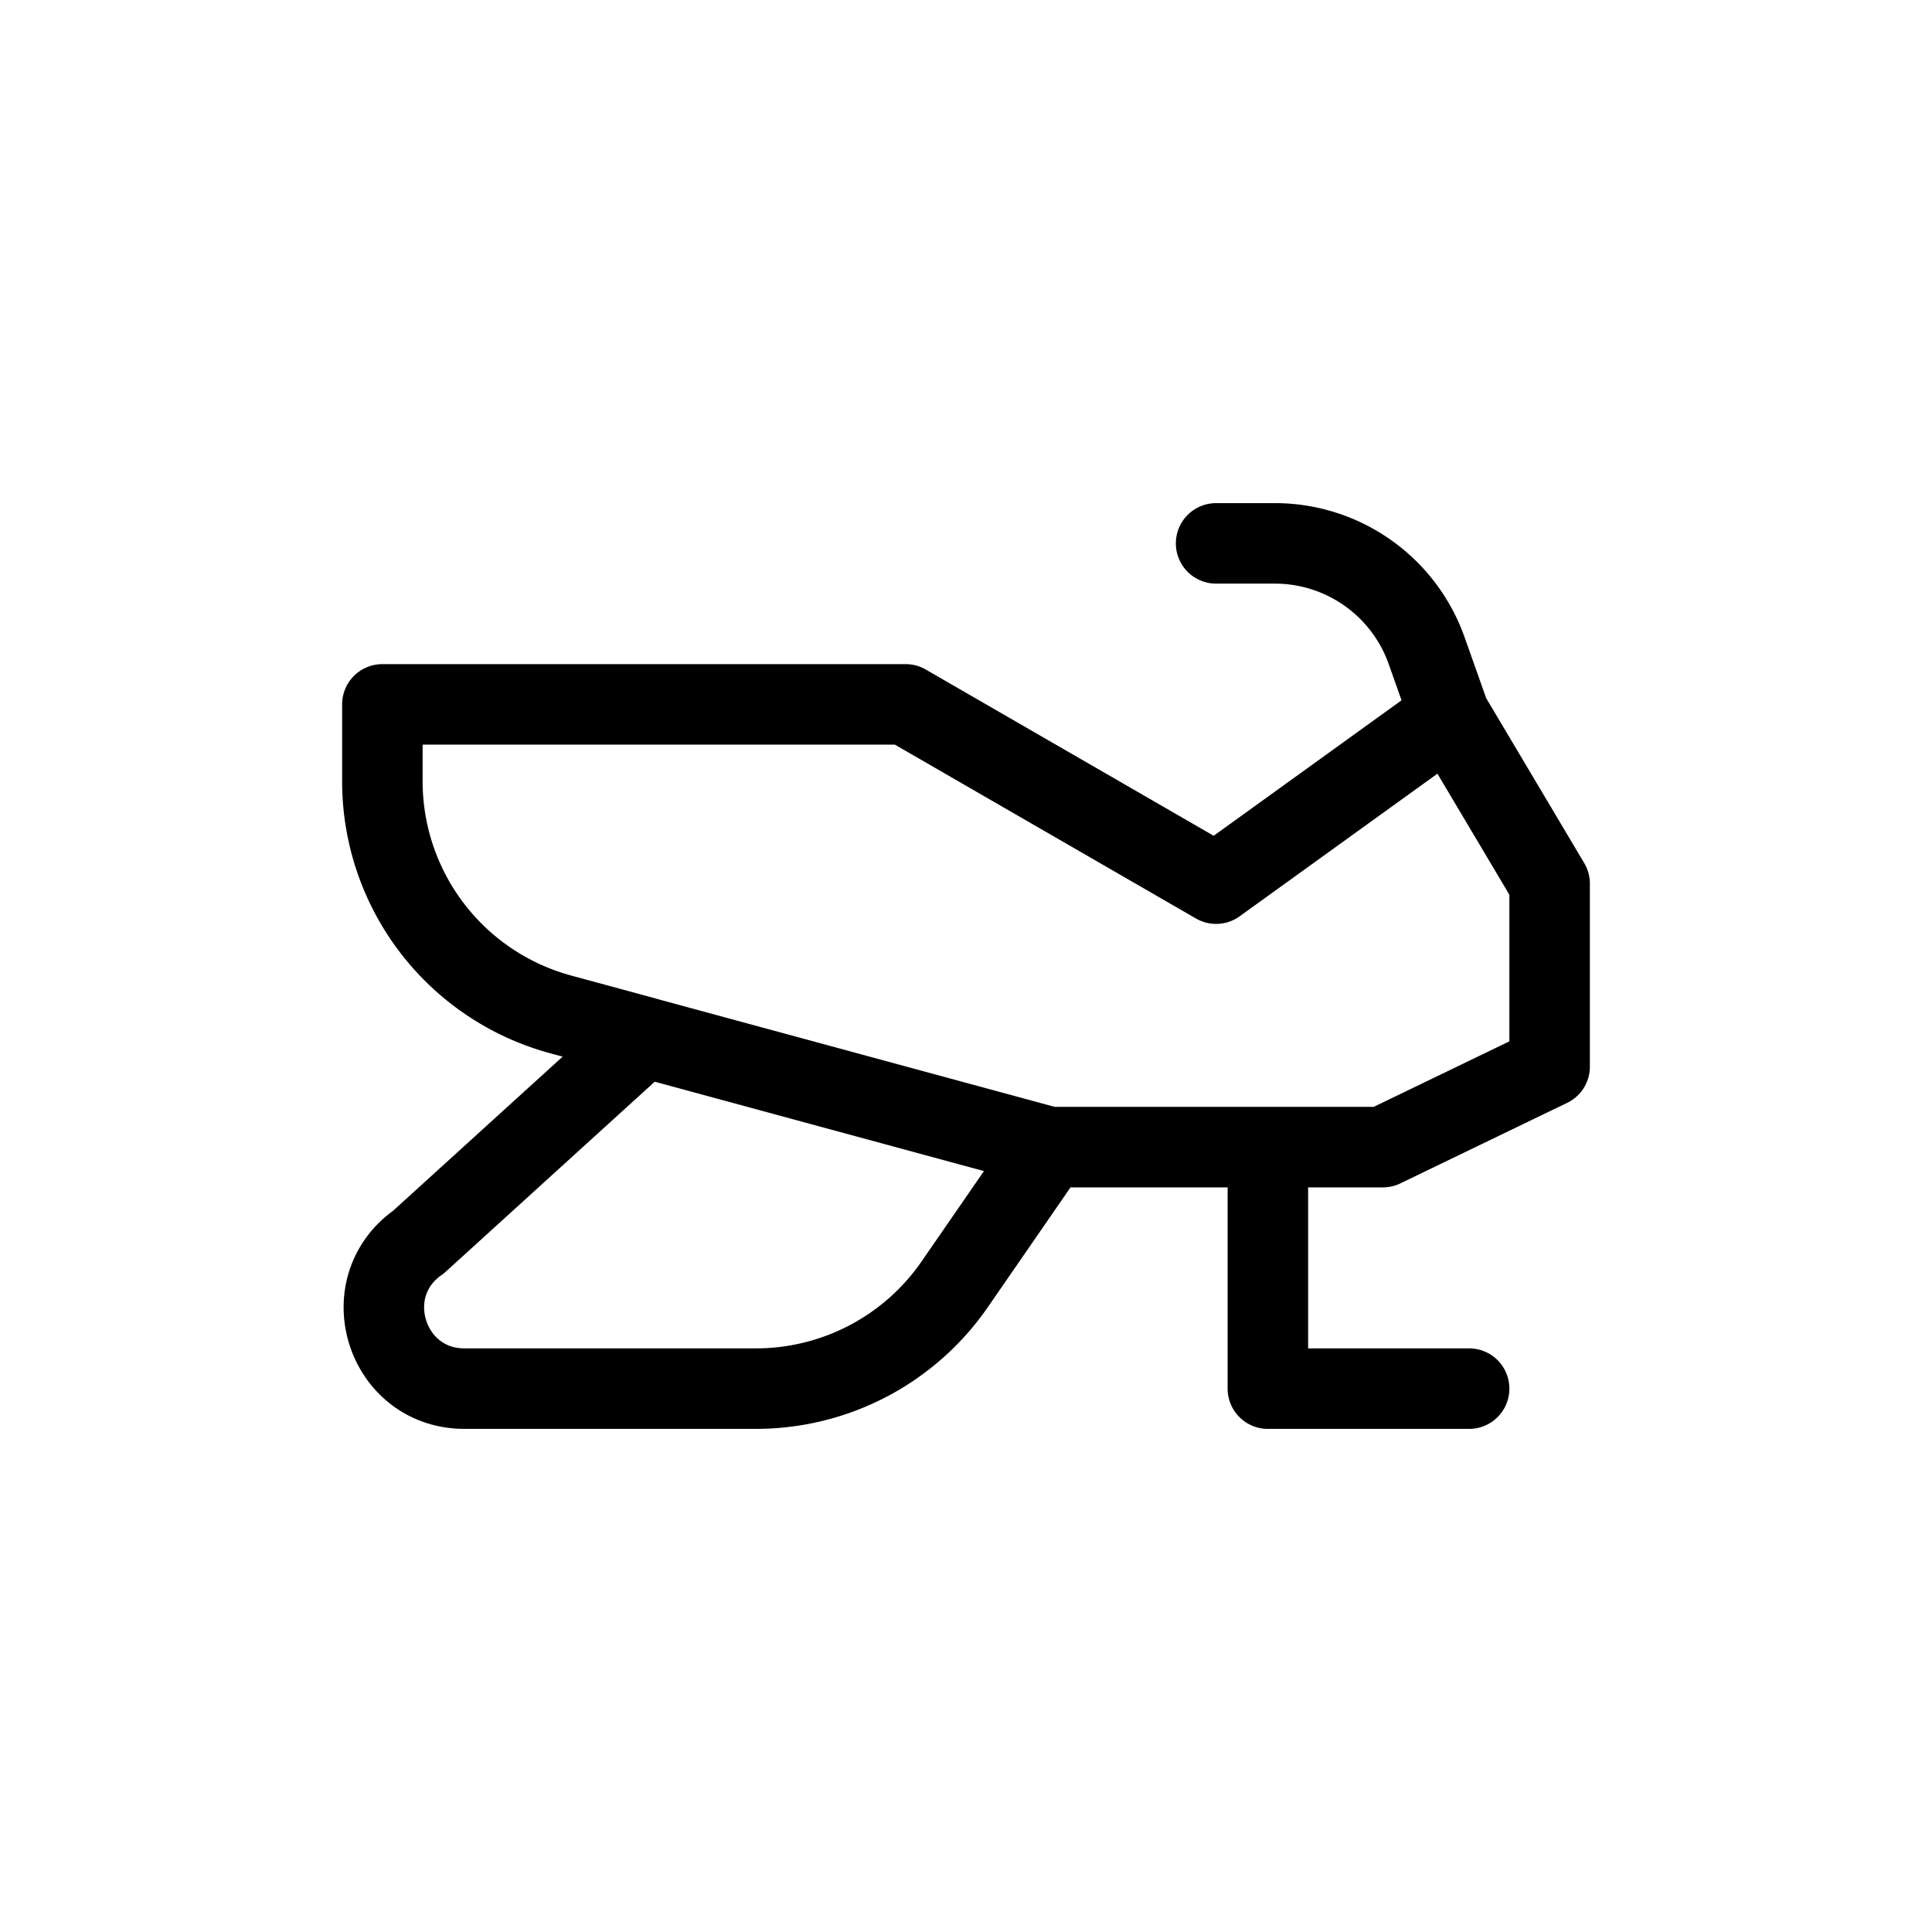 <svg xmlns="http://www.w3.org/2000/svg" width="24" height="24" fill="none" viewBox="0 0 24 24">
  <path stroke="currentColor" stroke-linecap="round" stroke-linejoin="round" d="M15.107 6.75h.73a2 2 0 0 1 1.885 1.332l.285.804m0 0 1.243 2.091v2.273l-2.071 1H15.75m2.257-5.364-2.9 2.091L11.25 8.75h-6.5v.956a3 3 0 0 0 2.214 2.895L8 12.882m5.036 1.368-1.177 1.705A3 3 0 0 1 9.39 17.25H5.77c-.978 0-1.374-1.26-.572-1.82L8 12.883m5.036 1.367h2.714m-2.714 0L8 12.883m7.75 1.367v3h2.5"/>
</svg>
